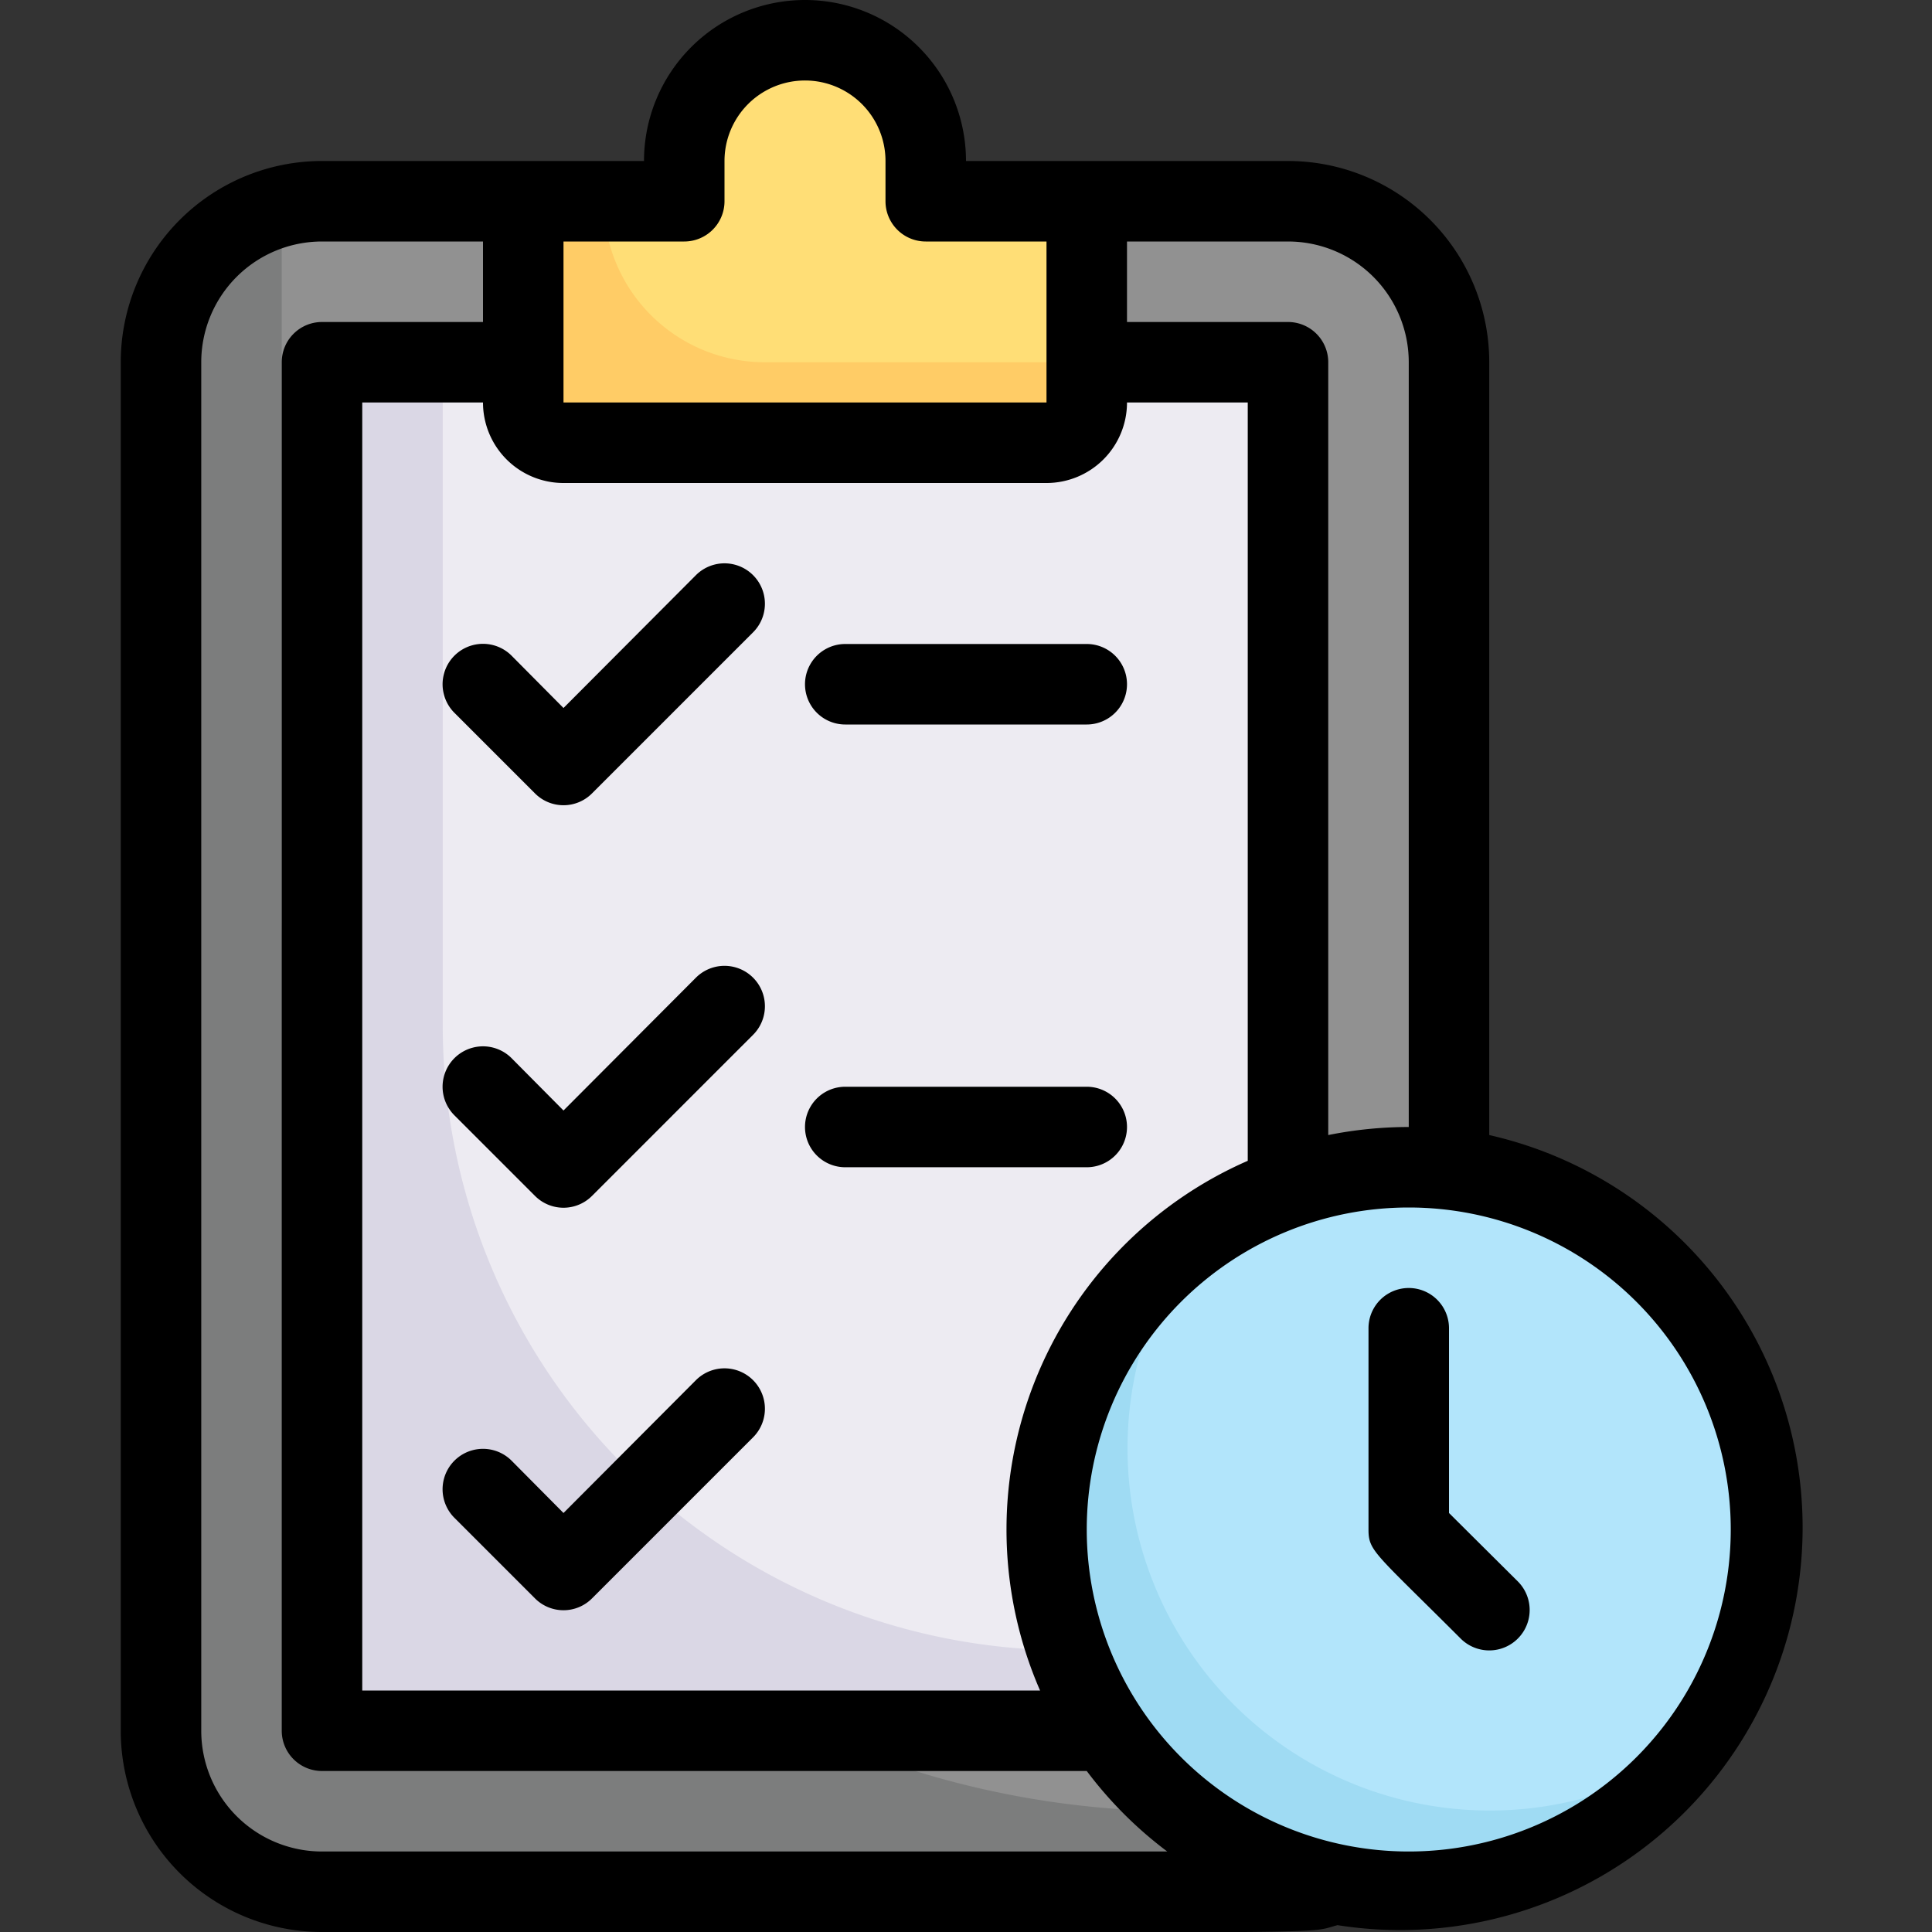 <svg xmlns="http://www.w3.org/2000/svg" viewBox="0 0 48 48"><rect x="0" y="0" width="48" height="48" fill="#333333" stroke="none"/><defs><style>.cls-1{fill:#7c7d7d;}.cls-2{fill:#919191;}.cls-3{fill:#dad7e5;}.cls-4{fill:#edebf2;}.cls-5{fill:#fc6;}.cls-6{fill:#ffde76;}.cls-7{fill:#9fdbf3;}.cls-8{fill:#b2e5fb;}</style></defs><title>time management production</title><g id="time_management_production" data-name="time management production"><path class="cls-1" d="M36,9V29.06C27.16,28,22.35,39.34,29.35,45a8.88,8.88,0,0,0,3.84,1.82c-.81.26,1,.18-25.19.18a4,4,0,0,1-4-4V9A4,4,0,0,1,7,5.13C7.69,4.93,8,5,13,5v5a1,1,0,0,0,1,1H26a1,1,0,0,0,1-1V5h5A4,4,0,0,1,36,9Z"/><path class="cls-2" d="M36,9V29.06C27,28,22.42,39.39,29.35,45A22.35,22.35,0,0,1,7,22.65V5.13C7.69,4.93,8,5,13,5v5a1,1,0,0,0,1,1H26a1,1,0,0,0,1-1V5h5A4,4,0,0,1,36,9Z"/><path class="cls-3" d="M32,9V29.52A9,9,0,0,0,27.52,43H8V9h5v1a1,1,0,0,0,1,1H26a1,1,0,0,0,1-1V9Z"/><path class="cls-4" d="M32,9V29.52A9,9,0,0,0,26,38a8.6,8.6,0,0,0,.52,3A15.52,15.52,0,0,1,11,25.48V9h2v1a1,1,0,0,0,1,1H26a1,1,0,0,0,1-1V9Z"/><path class="cls-5" d="M27,5v5a1,1,0,0,1-1,1H14a1,1,0,0,1-1-1V5h4V4a3,3,0,0,1,6,0V5Z"/><path class="cls-6" d="M27,5V9H19a4,4,0,0,1-4-4h2V4.17a3,3,0,0,1,5.12-2.29A3.76,3.76,0,0,1,23,5Z"/><path class="cls-7" d="M44,38c0,8.89-11.56,12.36-16.48,5A9,9,0,1,1,44,38Z"/><path class="cls-8" d="M44,38a8.94,8.94,0,0,1-1.72,5.28A9,9,0,0,1,29.69,30.75,9,9,0,0,1,44,38Z"/><path d="M37,28.2V9a5,5,0,0,0-5-5H24a4,4,0,0,0-8,0H8A5,5,0,0,0,3,9V43a5,5,0,0,0,5,5c26.26,0,24.31.07,25.23-.17A10,10,0,0,0,37,28.2ZM35,9V28a10.2,10.2,0,0,0-2,.2V9a1,1,0,0,0-1-1H28V6h4A3,3,0,0,1,35,9ZM14,12H26a2,2,0,0,0,2-2h3V28.84A10,10,0,0,0,25.84,42H9V10h3A2,2,0,0,0,14,12Zm3-6a1,1,0,0,0,1-1V4a2,2,0,0,1,4,0V5a1,1,0,0,0,1,1h3v4H14V6ZM8,46a3,3,0,0,1-3-3V9A3,3,0,0,1,8,6h4V8H8A1,1,0,0,0,7,9V43a1,1,0,0,0,1,1H27a10,10,0,0,0,2,2Zm27,0a8,8,0,1,1,8-8A8,8,0,0,1,35,46Z"/><path d="M13.29,19.71a1,1,0,0,0,1.42,0l4-4a1,1,0,0,0-1.42-1.42L14,17.59l-1.29-1.3a1,1,0,0,0-1.42,1.42Z"/><path d="M13.29,29.71a1,1,0,0,0,1.42,0l4-4a1,1,0,0,0-1.42-1.42L14,27.59l-1.29-1.3a1,1,0,0,0-1.42,1.42Z"/><path d="M13.29,39.71a1,1,0,0,0,1.42,0l4-4a1,1,0,0,0-1.42-1.42L14,37.59l-1.29-1.3a1,1,0,0,0-1.42,1.42Z"/><path d="M21,18h6a1,1,0,0,0,0-2H21A1,1,0,0,0,21,18Z"/><path d="M21,29h6a1,1,0,0,0,0-2H21A1,1,0,0,0,21,29Z"/><path d="M36,37.59V33a1,1,0,0,0-2,0v5c0,.54.15.57,2.29,2.71a1,1,0,0,0,1.42-1.42Z"/></g></svg>
